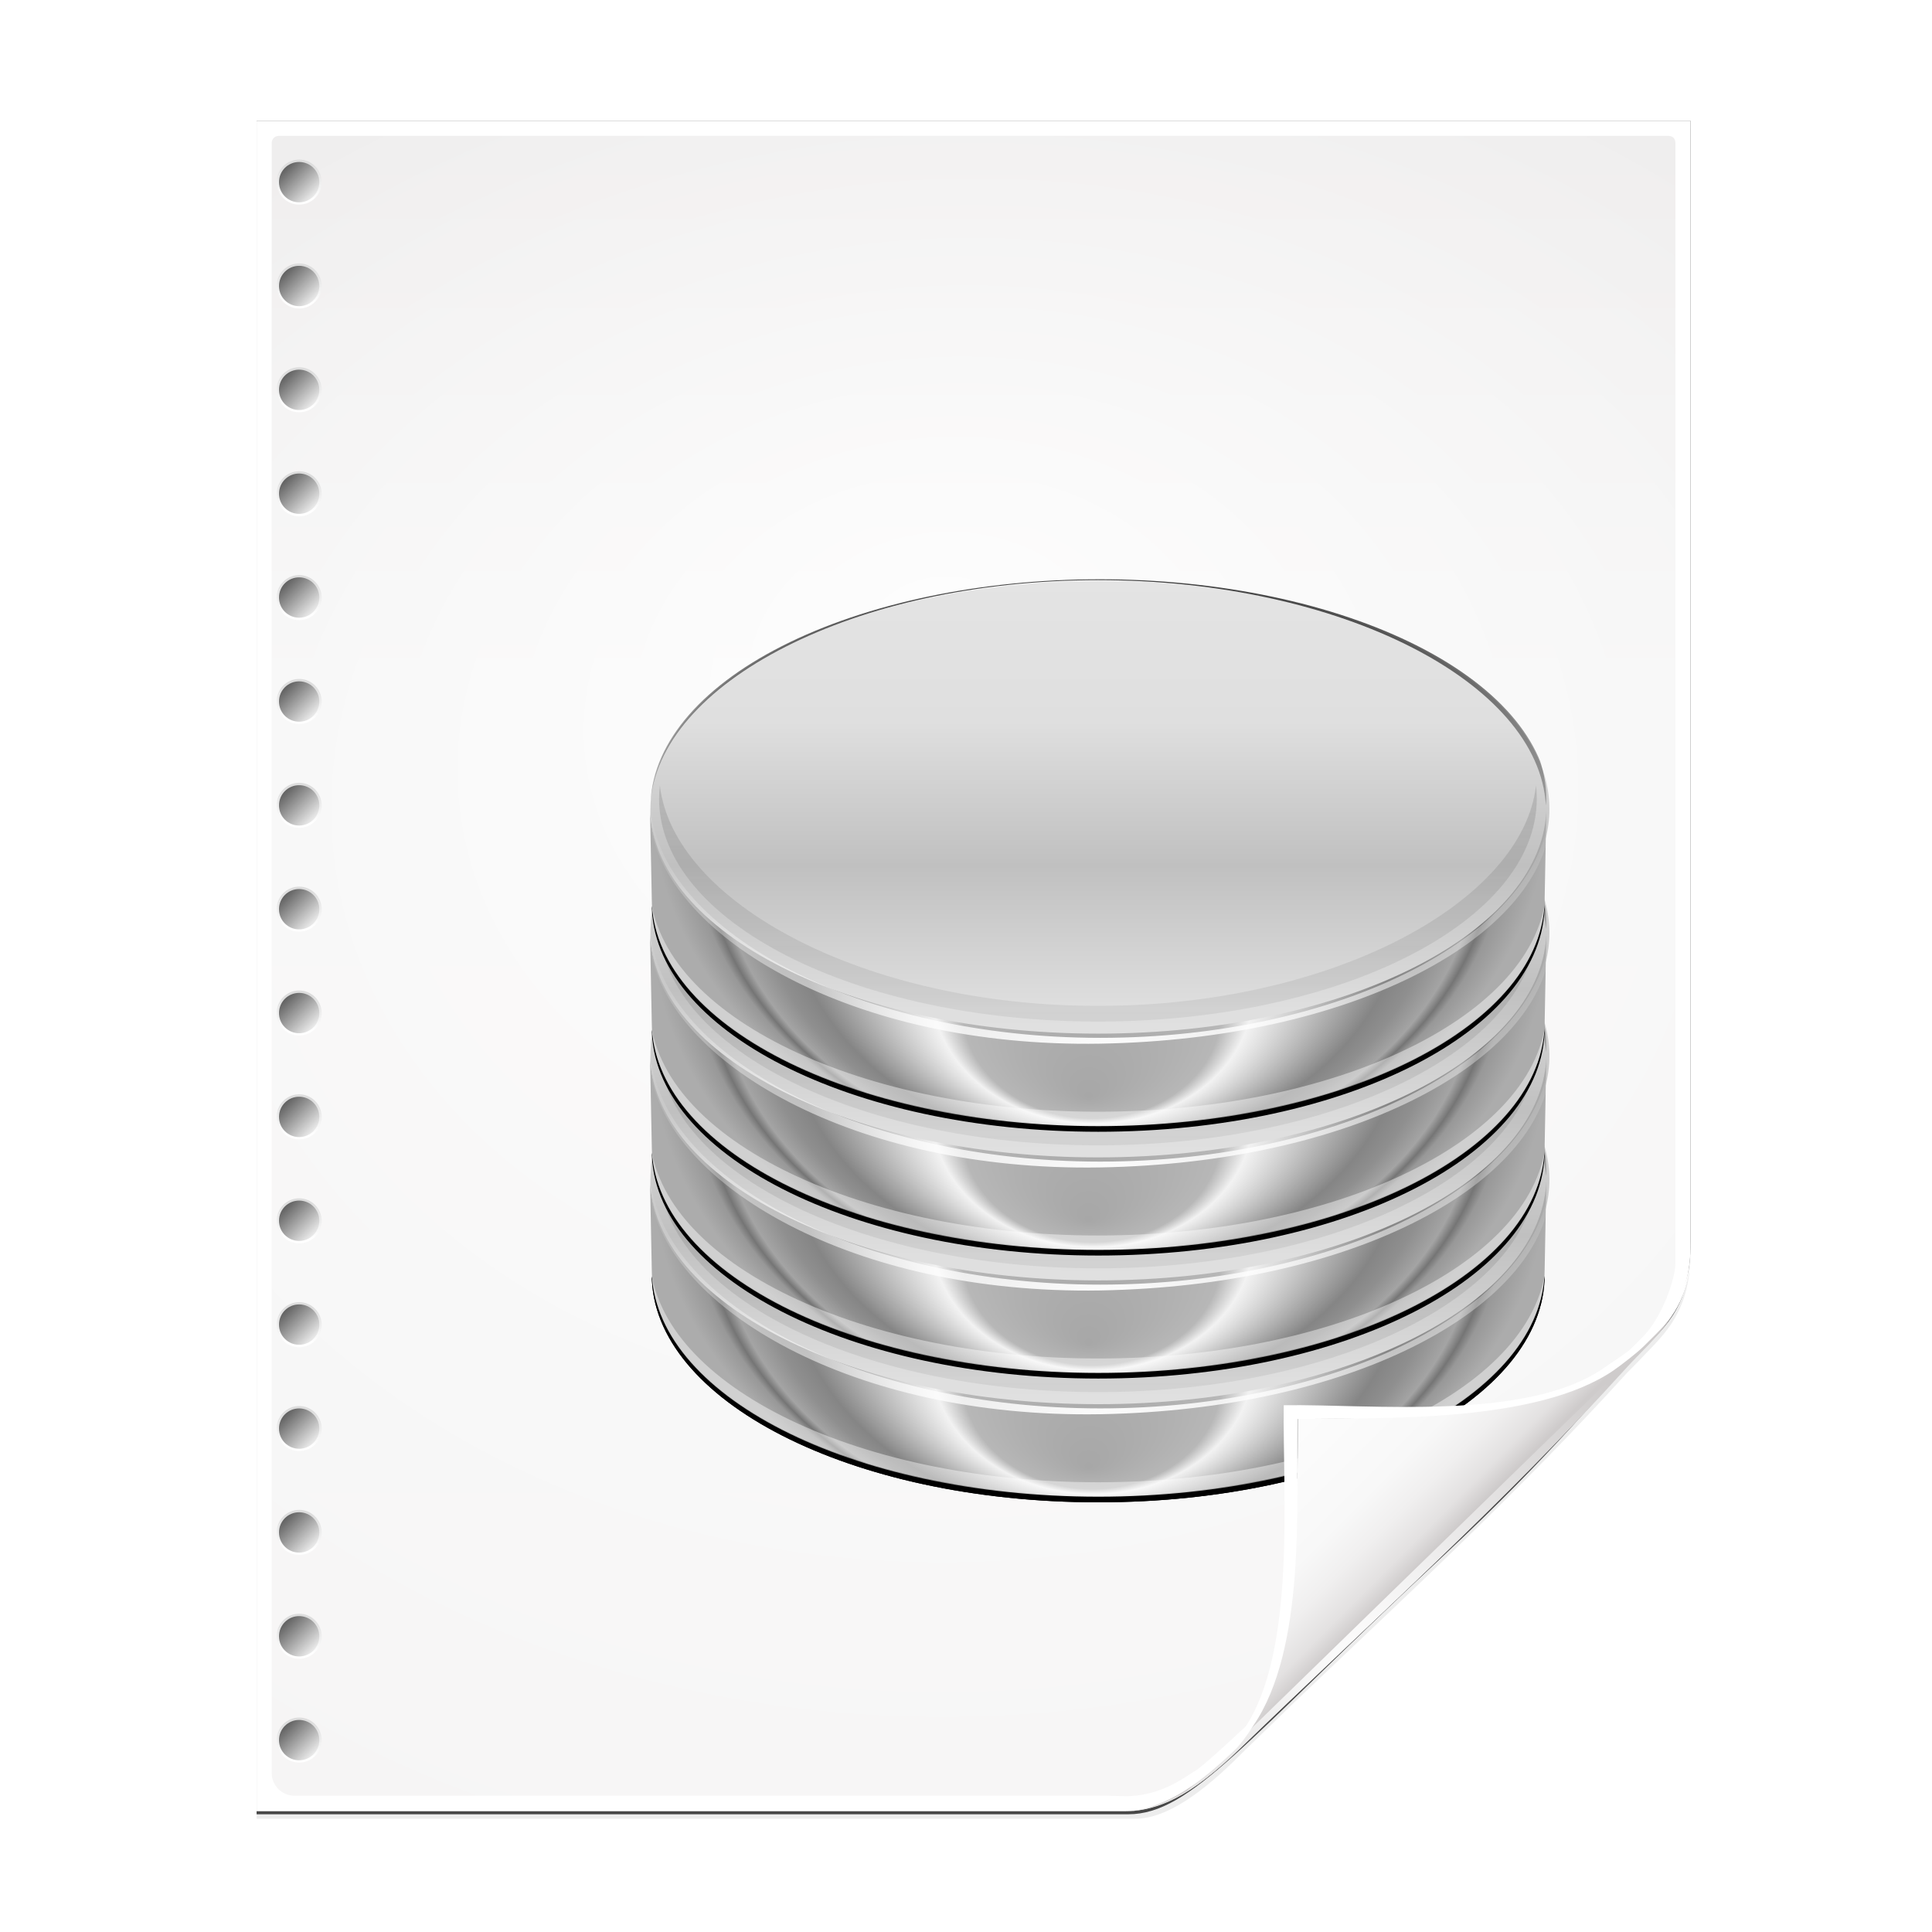 <?xml version="1.0" encoding="UTF-8"?>
<svg viewBox="0 0 128 128" xmlns="http://www.w3.org/2000/svg" xmlns:xlink="http://www.w3.org/1999/xlink">
 <linearGradient id="a" gradientUnits="userSpaceOnUse">
  <stop stop-color="#fff" offset="0"/>
  <stop stop-color="#fff" stop-opacity="0" offset="1"/>
 </linearGradient>
 <clipPath id="b">
  <path d="m17 8v112h57.5c1.675 0 3.914-.565 7-3.6 8.87-8.725 20.24-19.85 27.499-27.176 2.441-2.463 3.001-4.471 3.001-6.724v-74.5z"/>
 </clipPath>
 <filter id="c" x="-.478" y="-.511" width="1.956" height="2.022">
  <feGaussianBlur stdDeviation="10.141"/>
 </filter>
 <clipPath id="d">
  <path transform="matrix(.127 0 0 .14 119.29 -49.15)" d="m594.21 637.25a252.68 126.34 0 1 1-505.36 0 252.68 126.34 0 1 1 505.36 0z"/>
 </clipPath>
 <filter id="e" x="-.022" y="-.085" width="1.045" height="1.169" color-interpolation-filters="sRGB">
  <feGaussianBlur stdDeviation="4.717"/>
 </filter>
 <filter id="f" x="-.013" y="-.044" width="1.025" height="1.088">
  <feGaussianBlur stdDeviation=".338"/>
 </filter>
 <filter id="g" x="-.01" y="-.028" width="1.02" height="1.056">
  <feGaussianBlur stdDeviation=".268"/>
 </filter>
 <clipPath id="h">
  <path d="m236.75 2.29c0 8.972-14.34 16.25-32.001 16.254-17.57 0-31.85-7.206-31.997-16.113l.127 6.465c0 8.972 14.21 16.25 31.875 16.254 17.66 0 31.87-7.282 31.871-16.254l.127-6.605z"/>
 </clipPath>
 <filter id="i" x="-.054" y="-.15" width="1.107" height="1.3">
  <feGaussianBlur stdDeviation="1.43"/>
 </filter>
 <clipPath id="j">
  <path d="m236.75 21.04c0 8.972-14.34 16.25-32.001 16.254-17.57 0-31.85-7.206-31.997-16.113l.127 6.465c0 8.972 14.21 16.25 31.875 16.254 17.66 0 31.87-7.282 31.871-16.254z"/>
 </clipPath>
 <filter id="k" x="-.002" y="-.008" width="1.005" height="1.016">
  <feGaussianBlur stdDeviation=".058"/>
 </filter>
 <filter id="l" x="-.003" y="-.012" width="1.006" height="1.024">
  <feGaussianBlur stdDeviation=".63"/>
 </filter>
 <filter id="m" x="-.007" y="-.03" width="1.015" height="1.059">
  <feGaussianBlur stdDeviation="1.575"/>
 </filter>
 <filter id="n" x="-.03" y="-.084" width="1.06" height="1.169">
  <feGaussianBlur stdDeviation=".804"/>
 </filter>
 <radialGradient id="o" cx="949.33" cy="517.87" r="119.4" fx="941.93" fy="440.16" gradientTransform="matrix(.216 .008 -.007 .127 2.62 -83.32)" xlink:href="#a"/>
 <linearGradient id="p" x1="341.53" x2="341.53" y1="452.76" y2="668.31" gradientUnits="userSpaceOnUse" spreadMethod="reflect">
  <stop stop-color="#d3d3d3" offset="0"/>
  <stop stop-color="#e4e4e4" offset=".262"/>
  <stop stop-color="#dfdfdf" offset=".631"/>
  <stop stop-color="#c0c0c0" offset="1"/>
 </linearGradient>
 <radialGradient id="q" cx="902.44" cy="521.15" r="252.67" fy="725.48" gradientTransform="matrix(.127 .004 -.004 .106 92.35 -74.64)" gradientUnits="userSpaceOnUse">
  <stop stop-color="#a7a7a7" offset="0"/>
  <stop stop-color="#b7b7b7" offset=".287"/>
  <stop stop-color="#f2f2f2" offset=".358"/>
  <stop stop-color="#858585" offset=".691"/>
  <stop stop-color="#8f8f8f" offset=".767"/>
  <stop stop-color="#a4a4a4" offset=".849"/>
  <stop stop-color="#757575" offset=".884"/>
  <stop stop-color="#989898" offset=".913"/>
  <stop stop-color="#acacac" offset="1"/>
 </radialGradient>
 <radialGradient id="r" cx="1304.4" cy="438.3" r="252.67" gradientTransform="matrix(1.462 0 0 .792 -1517.1 316.3)" xlink:href="#a"/>
 <linearGradient id="s" x1="1228.5" x2="1228.5" y1="349.26" y2="687.31" gradientUnits="userSpaceOnUse">
  <stop stop-color="#474747" offset="0"/>
  <stop stop-color="#474747" stop-opacity="0" offset="1"/>
 </linearGradient>
 <linearGradient id="t" x1="154.54" x2="154.03" y1="13.39" y2="47.89" gradientUnits="userSpaceOnUse">
  <stop offset="0"/>
  <stop stop-opacity="0" offset="1"/>
 </linearGradient>
 <radialGradient id="u" cx="921.02" cy="489.46" r="119.4" fx="924.3" fy="456.95" gradientTransform="matrix(.42 0 -.005 .194 -191.4 -121.1)" xlink:href="#a"/>
 <filter id="v" x="-.033" y="-.008" width="1.065" height=".982">
  <feGaussianBlur stdDeviation=".451"/>
 </filter>
 <radialGradient id="w" cx="64" cy="64" r="47.5" fx="63.79" fy="47.28" gradientTransform="matrix(.84 -.042 .034 .686 26.73 29.25)" xlink:href="#a"/>
 <mask id="x">
  <path d="m59.993 43.049c-.17 0-.249.117-.249.249v53.851c0 .41.339.748.748.748l27.182.016c.026 0 .498-.004.842 0 5.037-1.993 12.43-10.95 16.887-15.439.737-.826.555-.574.725-1.441v-37.734c0-.161-.081-.249-.249-.249z" fill="url(#w)" opacity=".847"/>
 </mask>
 <linearGradient id="y" x1="10" x2="10" y1="15.56" y2="12.44" gradientUnits="userSpaceOnUse">
  <stop stop-color="#fff" offset="0"/>
  <stop stop-color="#ddd" offset="1"/>
 </linearGradient>
 <linearGradient id="z" x1="11.1" x2="8.9" y1="15.1" y2="12.9" gradientUnits="userSpaceOnUse">
  <stop stop-color="#eaeaea" offset="0"/>
  <stop stop-color="#616161" offset="1"/>
 </linearGradient>
 <radialGradient id="A" cx="90.75" cy="110.25" r="24.5" xlink:href="#a"/>
 <clipPath id="B">
  <path d="m112 82.503c0 4.465-2.797 6.41-5.28 8.094-5.109 3.465-14.94 3.325-20.72 3.406-.081 5.781.166 15.5-3.299 20.613-1.684 2.482-5.291 5.387-8.201 5.387 2.318 0 4.743-1.335 7.584-4.085 9.142-8.849 17.37-16.14 25.673-25.298 1.919-2.117 4.243-3.642 4.243-8.118z"/>
 </clipPath>
 <filter id="C" x="-.032" y="-.034" width="1.065" height="1.067" color-interpolation-filters="sRGB">
  <feGaussianBlur stdDeviation=".43"/>
 </filter>
 <linearGradient id="D" x1="86.88" x2="95.43" y1="93.76" y2="102.3" gradientUnits="userSpaceOnUse">
  <stop stop-color="#fcfcfc" offset="0"/>
  <stop stop-color="#f8f8f8" offset=".523"/>
  <stop stop-color="#f0efef" offset=".723"/>
  <stop stop-color="#e3e1e1" offset=".89"/>
  <stop stop-color="#cecbcb" offset="1"/>
 </linearGradient>
 <clipPath id="E">
  <path d="m17 8v112h57.5c1.675 0 3.914-.565 7-3.6 8.87-8.725 20.24-19.85 27.499-27.176 2.441-2.463 3.001-4.471 3.001-6.724v-74.5z"/>
 </clipPath>
 <filter id="F" x="-.093" y="-.115" width="1.186" height="1.231" color-interpolation-filters="sRGB">
  <feGaussianBlur stdDeviation="2.386"/>
 </filter>
 <radialGradient id="G" cx="64" cy="64" r="47.5" fx="63.79" fy="47.28" gradientTransform="matrix(1.684 -.084 .069 1.376 -48.2 -18.66)" xlink:href="#a"/>
 <filter id="H" x="-.478" y="-.511" width="1.956" height="2.022" color-interpolation-filters="sRGB">
  <feGaussianBlur stdDeviation="10.141"/>
 </filter>
 <linearGradient id="I" x1="72" x2="72" y2="116.4" gradientUnits="userSpaceOnUse">
  <stop stop-color="#eeecec" offset="0"/>
  <stop stop-color="#f4f4f4" offset=".4"/>
  <stop stop-color="#f6f5f5" offset="1"/>
 </linearGradient>
 <filter id="J" x="-.026" y="-.022" width="1.052" height="1.044" color-interpolation-filters="sRGB">
  <feGaussianBlur stdDeviation="1.036"/>
 </filter>
 <filter id="K" x="-.038" y="-.032" width="1.076" height="1.064" color-interpolation-filters="sRGB">
  <feGaussianBlur stdDeviation="1.501"/>
 </filter>
 <path d="m17 8.5v112h58.188c2.116 0 4.529-1.772 7-4.25.712-.714 1.441-1.394 2.156-2.094.416-.406.832-.814 1.25-1.219 7.774-7.41 14.98-14.02 22.219-22 .421-.421.812-.811 1.156-1.188 1.464-1.498 2.762-2.838 2.994-5.862l.037-.731v-74.656z" filter="url(#K)" opacity=".262"/>
 <path d="m17 8v112.2h57.746c4.168 0 7.729-4.856 20.854-17.1 7.486-6.984 10.44-10.89 13.15-13.6 1.743-1.743 3.25-3.038 3.25-7.2v-74.3z" fill-opacity=".701" filter="url(#J)"/>
 <path d="m17 8v112h57.5c1.675 0 3.914-.565 7-3.6 8.87-8.725 20.24-19.85 27.499-27.176 2.441-2.463 3.001-4.471 3.001-6.724v-74.5z" fill="#fff"/>
 <path d="m18.5 9c-.34 0-.5.235-.5.5v107.97c0 .822.679 1.5 1.5 1.5h53.688c.053 0 .81.023 1.5.031 1.778-.04 3.132-.754 4.356-1.593 1.052-.291 20.65-19.62 29.771-28.809 1.362-1.373 2.185-3.948 2.186-4.896l0-74.202c0-.323-.163-.5-.5-.5z" fill="url(#I)"/>
 <path d="m114.4 82.503c0 4.465-4.997 6.61-7.48 8.294-5.109 3.465-14.74 3.525-20.52 3.606-.081 5.781-.034 15.3-3.499 20.413-1.684 2.482-5.791 8.687-8.701 8.687-2.091 1.534 3.488 8.211 6.735 5.32 9.502-8.461 35.13-30.02 43.351-39.263 2.04-2.294-4.905-9.845-9.886-7.057z" clip-path="url(#E)" filter="url(#H)" opacity=".277"/>
 <path d="m18.5 9c-.34 0-.5.235-.5.5v107.97c0 .822.679 1.5 1.5 1.5l54.5.031c.053 0 3.274-.008 3.963 0 6.541-4.504 22.64-21.95 31.583-30.955 1.477-1.656.458-.37 1.454-1.607l0-76.938c0-.323-.163-.5-.5-.5z" fill="url(#G)" opacity=".847"/>
 <path d="m114.4 82.503c0 4.465-4.997 6.61-7.48 8.294-5.109 3.465-13.74 4.525-19.52 4.606-.081 5.781-1.034 14.3-4.499 19.413-1.684 2.482-5.791 8.687-8.701 8.687-2.091 1.534 3.488 8.211 6.735 5.32 9.502-8.461 35.13-30.02 43.351-39.263 2.04-2.294-4.905-9.845-9.886-7.057z" clip-path="url(#b)" filter="url(#c)" opacity=".277"/>
 <g transform="matrix(.928 0 0 .928 -117.25 91.83)">
  <path transform="translate(0 -11.6)" d="m236.75-2.96c0 8.972-14.34 16.25-32.001 16.254-17.57 0-31.85-7.206-31.997-16.113l.127 6.465c0 8.972 14.21 16.25 31.875 16.254 17.66 0 31.87-7.282 31.871-16.254z" clip-path="url(#h)" filter="url(#n)"/>
  <path transform="translate(0 -11.6)" d="m236.75-2.96c0 8.972-14.34 16.25-32.001 16.254-17.57 0-31.85-7.206-31.997-16.113l.127 6.465c0 8.972 14.21 16.25 31.875 16.254 17.66 0 31.87-7.282 31.871-16.254z" clip-path="url(#h)" filter="url(#g)"/>
  <path d="m227.51-9.681c1.621 5.193-8.056 9.74-22.692 9.74-15.34 0-24.85-4.692-22.692-9.74 2.813-6.584 12.98-9.74 22.692-9.74 9.361 0 20.87 3.888 22.692 9.74z" fill="url(#o)"/>
  <ellipse transform="matrix(.127 0 0 .129 161.5 -96.94)" cx="341.53" cy="637.25" rx="252.68" ry="126.34" fill="url(#p)"/>
  <path d="m236.75-14.96c0 8.972-14.34 16.25-32.001 16.254-17.57 0-31.85-7.206-31.997-16.113l.127 6.465c0 8.972 14.21 16.25 31.875 16.254 17.66 0 31.87-7.282 31.871-16.254z" fill="url(#q)"/>
  <path transform="matrix(.127 0 0 .129 155.79 -82.33)" d="m134.39 526.23c-.286 2.461-.469 4.94-.469 7.438 10.36 61.48 113.2 122.5 252.69 120.13 140.9-2.447 243-57.03 252.66-118.57.389-2.468-.151-4.976-.438-7.438-7.708 66.28-117.7 122.8-252.22 122.79-134.5 0-244.5-58.07-252.22-124.35z" fill="url(#r)" filter="url(#l)"/>
  <path transform="matrix(.124 0 0 .126 43.22 -72.01)" d="m1050.3 441.16c-.286 2.461-.469 4.94-.469 7.438 0 69.74 113.2 126.3 252.69 126.34 139.5 0 252.7-56.6 252.66-126.34 0-2.497-.151-4.976-.438-7.438-7.708 66.28-117.7 124.9-252.22 124.91-134.5 0-244.5-58.63-252.22-124.91z" fill="url(#s)" filter="url(#e)" opacity=".506"/>
  <path transform="matrix(1 0 0 .92 42.21 -51.73)" d="m162.53 21.443c-17.66 0-32 8.229-32 17.982 0 .168.023.333.031.5.482-9.521 14.61-17.48 31.969-17.482 17.36 0 31.49 7.962 31.969 17.482.008-.167.031-.332.031-.5 0-9.753-14.34-17.98-32-17.982z" clip-path="url(#d)" fill="url(#t)" filter="url(#f)"/>
  <path d="m205-30.625c-12.43 0-26.05 4.054-29.65 10.665-1.748 3.211 4.279 7.867 11.462 7.21 15.59-2.332 32.32-5.26 47.219-8.031-.007-.018.007-.044 0-.062-2.337-5.876-17.05-9.781-29.031-9.781z" fill="url(#u)" filter="url(#k)"/>
  <path transform="translate(0 -36.05)" d="m236.75 26.665c0 8.972-14.34 16.25-32.001 16.254-17.57 0-31.85-7.206-31.997-16.113l.127 6.465c0 8.972 14.21 16.25 31.875 16.254 17.66 0 31.87-7.282 31.871-16.254z" clip-path="url(#j)" fill="#fff" filter="url(#i)" opacity=".66"/>
  <path transform="matrix(.127 0 0 .129 155.79 -82.33)" d="m134.39 526.23c-.286 2.461-.469 4.94-.469 7.438 10.36 61.48 113.2 121.5 252.69 120.13 137.1-1.383 235.2-53.21 252.66-118.57.645-2.415-.151-4.976-.438-7.438-7.708 66.28-117.7 122.8-252.22 122.79-134.5 0-244.5-58.07-252.22-124.35z" fill="url(#r)" filter="url(#m)"/>
 </g>
 <g transform="matrix(.928 0 0 .928 -117.25 83.63)">
  <path transform="translate(0 -11.6)" d="m236.75-2.96c0 8.972-14.34 16.25-32.001 16.254-17.57 0-31.85-7.206-31.997-16.113l.127 6.465c0 8.972 14.21 16.25 31.875 16.254 17.66 0 31.87-7.282 31.871-16.254z" clip-path="url(#h)" filter="url(#g)"/>
  <path d="m227.51-9.681c1.621 5.193-8.056 9.74-22.692 9.74-15.34 0-24.85-4.692-22.692-9.74 2.813-6.584 12.98-9.74 22.692-9.74 9.361 0 20.87 3.888 22.692 9.74z" fill="url(#o)"/>
  <ellipse transform="matrix(.127 0 0 .129 161.5 -96.94)" cx="341.53" cy="637.25" rx="252.68" ry="126.34" fill="url(#p)"/>
  <path d="m236.75-14.96c0 8.972-14.34 16.25-32.001 16.254-17.57 0-31.85-7.206-31.997-16.113l.127 6.465c0 8.972 14.21 16.25 31.875 16.254 17.66 0 31.87-7.282 31.871-16.254z" fill="url(#q)"/>
  <path transform="matrix(.127 0 0 .129 155.79 -82.33)" d="m134.39 526.23c-.286 2.461-.469 4.94-.469 7.438 10.36 61.48 113.2 122.5 252.69 120.13 140.9-2.447 243-57.03 252.66-118.57.389-2.468-.151-4.976-.438-7.438-7.708 66.28-117.7 122.8-252.22 122.79-134.5 0-244.5-58.07-252.22-124.35z" fill="url(#r)" filter="url(#l)"/>
  <path transform="matrix(.124 0 0 .126 43.22 -72.01)" d="m1050.3 441.16c-.286 2.461-.469 4.94-.469 7.438 0 69.74 113.2 126.3 252.69 126.34 139.5 0 252.7-56.6 252.66-126.34 0-2.497-.151-4.976-.438-7.438-7.708 66.28-117.7 124.9-252.22 124.91-134.5 0-244.5-58.63-252.22-124.91z" fill="url(#s)" filter="url(#e)" opacity=".506"/>
  <path transform="matrix(1 0 0 .92 42.21 -51.73)" d="m162.53 21.443c-17.66 0-32 8.229-32 17.982 0 .168.023.333.031.5.482-9.521 14.61-17.48 31.969-17.482 17.36 0 31.49 7.962 31.969 17.482.008-.167.031-.332.031-.5 0-9.753-14.34-17.98-32-17.982z" clip-path="url(#d)" fill="url(#t)" filter="url(#f)"/>
  <path d="m205-30.625c-12.43 0-26.05 4.054-29.65 10.665-1.748 3.211 4.279 7.867 11.462 7.21 15.59-2.332 32.32-5.26 47.219-8.031-.007-.018.007-.044 0-.062-2.337-5.876-17.05-9.781-29.031-9.781z" fill="url(#u)" filter="url(#k)"/>
  <path transform="translate(0 -36.05)" d="m236.75 26.665c0 8.972-14.34 16.25-32.001 16.254-17.57 0-31.85-7.206-31.997-16.113l.127 6.465c0 8.972 14.21 16.25 31.875 16.254 17.66 0 31.87-7.282 31.871-16.254z" clip-path="url(#j)" fill="#fff" filter="url(#i)" opacity=".66"/>
  <path transform="matrix(.127 0 0 .129 155.79 -82.33)" d="m134.39 526.23c-.286 2.461-.469 4.94-.469 7.438 10.36 61.48 113.2 121.5 252.69 120.13 137.1-1.383 235.2-53.21 252.66-118.57.645-2.415-.151-4.976-.438-7.438-7.708 66.28-117.7 122.8-252.22 122.79-134.5 0-244.5-58.07-252.22-124.35z" fill="url(#r)" filter="url(#m)"/>
 </g>
 <g transform="matrix(.928 0 0 .928 -117.25 75.48)">
  <path transform="translate(0 -11.6)" d="m236.75-2.96c0 8.972-14.34 16.25-32.001 16.254-17.57 0-31.85-7.206-31.997-16.113l.127 6.465c0 8.972 14.21 16.25 31.875 16.254 17.66 0 31.87-7.282 31.871-16.254z" clip-path="url(#h)" filter="url(#g)"/>
  <path d="m227.51-9.681c1.621 5.193-8.056 9.74-22.692 9.74-15.34 0-24.85-4.692-22.692-9.74 2.813-6.584 12.98-9.74 22.692-9.74 9.361 0 20.87 3.888 22.692 9.74z" fill="url(#o)"/>
  <ellipse transform="matrix(.127 0 0 .129 161.5 -96.94)" cx="341.53" cy="637.25" rx="252.68" ry="126.34" fill="url(#p)"/>
  <path d="m236.75-14.96c0 8.972-14.34 16.25-32.001 16.254-17.57 0-31.85-7.206-31.997-16.113l.127 6.465c0 8.972 14.21 16.25 31.875 16.254 17.66 0 31.87-7.282 31.871-16.254z" fill="url(#q)"/>
  <path transform="matrix(.127 0 0 .129 155.79 -82.33)" d="m134.39 526.23c-.286 2.461-.469 4.94-.469 7.438 10.36 61.48 113.2 122.5 252.69 120.13 140.9-2.447 243-57.03 252.66-118.57.389-2.468-.151-4.976-.438-7.438-7.708 66.28-117.7 122.8-252.22 122.79-134.5 0-244.5-58.07-252.22-124.35z" fill="url(#r)" filter="url(#l)"/>
  <path transform="matrix(.124 0 0 .126 43.22 -72.01)" d="m1050.3 441.16c-.286 2.461-.469 4.94-.469 7.438 0 69.74 113.2 126.3 252.69 126.34 139.5 0 252.7-56.6 252.66-126.34 0-2.497-.151-4.976-.438-7.438-7.708 66.28-117.7 124.9-252.22 124.91-134.5 0-244.5-58.63-252.22-124.91z" fill="url(#s)" filter="url(#e)" opacity=".506"/>
  <path transform="matrix(1 0 0 .92 42.21 -51.73)" d="m162.53 21.443c-17.66 0-32 8.229-32 17.982 0 .168.023.333.031.5.482-9.521 14.61-17.48 31.969-17.482 17.36 0 31.49 7.962 31.969 17.482.008-.167.031-.332.031-.5 0-9.753-14.34-17.98-32-17.982z" clip-path="url(#d)" fill="url(#t)" filter="url(#f)"/>
  <path d="m205-30.625c-12.43 0-26.05 4.054-29.65 10.665-1.748 3.211 4.279 7.867 11.462 7.21 15.59-2.332 32.32-5.26 47.219-8.031-.007-.018.007-.044 0-.062-2.337-5.876-17.05-9.781-29.031-9.781z" fill="url(#u)" filter="url(#k)"/>
  <path transform="translate(0 -36.05)" d="m236.75 26.665c0 8.972-14.34 16.25-32.001 16.254-17.57 0-31.85-7.206-31.997-16.113l.127 6.465c0 8.972 14.21 16.25 31.875 16.254 17.66 0 31.87-7.282 31.871-16.254z" clip-path="url(#j)" fill="#fff" filter="url(#i)" opacity=".66"/>
  <path transform="matrix(.127 0 0 .129 155.79 -82.33)" d="m134.39 526.23c-.286 2.461-.469 4.94-.469 7.438 10.36 61.48 113.2 121.5 252.69 120.13 137.1-1.383 235.2-53.21 252.66-118.57.645-2.415-.151-4.976-.438-7.438-7.708 66.28-117.7 122.8-252.22 122.79-134.5 0-244.5-58.07-252.22-124.35z" fill="url(#r)" filter="url(#m)"/>
 </g>
 <g transform="matrix(.928 0 0 .928 -117.25 67.28)">
  <path transform="translate(0 -11.6)" d="m236.75-2.96c0 8.972-14.34 16.25-32.001 16.254-17.57 0-31.85-7.206-31.997-16.113l.127 6.465c0 8.972 14.21 16.25 31.875 16.254 17.66 0 31.87-7.282 31.871-16.254z" clip-path="url(#h)" filter="url(#g)"/>
  <path d="m227.51-9.681c1.621 5.193-8.056 9.74-22.692 9.74-15.34 0-24.85-4.692-22.692-9.74 2.813-6.584 12.98-9.74 22.692-9.74 9.361 0 20.87 3.888 22.692 9.74z" fill="url(#o)"/>
  <ellipse transform="matrix(.127 0 0 .129 161.5 -96.94)" cx="341.53" cy="637.25" rx="252.68" ry="126.34" fill="url(#p)"/>
  <path d="m236.75-14.96c0 8.972-14.34 16.25-32.001 16.254-17.57 0-31.85-7.206-31.997-16.113l.127 6.465c0 8.972 14.21 16.25 31.875 16.254 17.66 0 31.87-7.282 31.871-16.254z" fill="url(#q)"/>
  <path transform="matrix(.127 0 0 .129 155.79 -82.33)" d="m134.39 526.23c-.286 2.461-.469 4.94-.469 7.438 10.36 61.48 113.2 122.5 252.69 120.13 140.9-2.447 243-57.03 252.66-118.57.389-2.468-.151-4.976-.438-7.438-7.708 66.28-117.7 122.8-252.22 122.79-134.5 0-244.5-58.07-252.22-124.35z" fill="url(#r)" filter="url(#l)"/>
  <path transform="matrix(.124 0 0 .126 43.22 -72.01)" d="m1050.3 441.16c-.286 2.461-.469 4.94-.469 7.438 0 69.74 113.2 126.3 252.69 126.34 139.5 0 252.7-56.6 252.66-126.34 0-2.497-.151-4.976-.438-7.438-7.708 66.28-117.7 124.9-252.22 124.91-134.5 0-244.5-58.63-252.22-124.91z" fill="url(#s)" filter="url(#e)" opacity=".506"/>
  <path transform="matrix(1 0 0 .92 42.21 -51.73)" d="m162.53 21.443c-17.66 0-32 8.229-32 17.982 0 .168.023.333.031.5.482-9.521 14.61-17.48 31.969-17.482 17.36 0 31.49 7.962 31.969 17.482.008-.167.031-.332.031-.5 0-9.753-14.34-17.98-32-17.982z" clip-path="url(#d)" fill="url(#t)" filter="url(#f)"/>
  <path d="m205-30.625c-12.43 0-26.05 4.054-29.65 10.665-1.748 3.211 4.279 7.867 11.462 7.21 15.59-2.332 32.32-5.26 47.219-8.031-.007-.018.007-.044 0-.062-2.337-5.876-17.05-9.781-29.031-9.781z" fill="url(#u)" filter="url(#k)"/>
  <path transform="translate(0 -36.05)" d="m236.75 26.665c0 8.972-14.34 16.25-32.001 16.254-17.57 0-31.85-7.206-31.997-16.113l.127 6.465c0 8.972 14.21 16.25 31.875 16.254 17.66 0 31.87-7.282 31.871-16.254z" clip-path="url(#j)" fill="#fff" filter="url(#i)" opacity=".66"/>
  <path transform="matrix(.127 0 0 .129 155.79 -82.33)" d="m134.39 526.23c-.286 2.461-.469 4.94-.469 7.438 10.36 61.48 113.2 121.5 252.69 120.13 137.1-1.383 235.2-53.21 252.66-118.57.645-2.415-.151-4.976-.438-7.438-7.708 66.28-117.7 122.8-252.22 122.79-134.5 0-244.5-58.07-252.22-124.35z" fill="url(#r)" filter="url(#m)"/>
 </g>
 <g stroke-width=".1">
  <circle transform="matrix(.746 0 0 .746 12.36 8.5)" cx="10" cy="14" r="2" fill="url(#y)"/>
  <circle transform="matrix(.857 0 0 .857 11.25 6.95)" cx="10" cy="14" r="1.56" fill="url(#z)"/>
  <circle transform="matrix(.746 0 0 .746 12.36 22.27)" cx="10" cy="14" r="2" fill="url(#y)"/>
  <circle transform="matrix(.857 0 0 .857 11.25 20.71)" cx="10" cy="14" r="1.56" fill="url(#z)"/>
  <circle transform="matrix(.746 0 0 .746 12.36 29.15)" cx="10" cy="14" r="2" fill="url(#y)"/>
  <circle transform="matrix(.857 0 0 .857 11.25 27.59)" cx="10" cy="14" r="1.56" fill="url(#z)"/>
  <circle transform="matrix(.746 0 0 .746 12.36 36.03)" cx="10" cy="14" r="2" fill="url(#y)"/>
  <circle transform="matrix(.857 0 0 .857 11.25 34.48)" cx="10" cy="14" r="1.56" fill="url(#z)"/>
  <circle transform="matrix(.746 0 0 .746 12.36 42.91)" cx="10" cy="14" r="2" fill="url(#y)"/>
  <circle transform="matrix(.857 0 0 .857 11.25 41.36)" cx="10" cy="14" r="1.56" fill="url(#z)"/>
  <circle transform="matrix(.746 0 0 .746 12.36 49.79)" cx="10" cy="14" r="2" fill="url(#y)"/>
  <circle transform="matrix(.857 0 0 .857 11.25 48.24)" cx="10" cy="14" r="1.56" fill="url(#z)"/>
  <circle transform="matrix(.746 0 0 .746 12.36 56.67)" cx="10" cy="14" r="2" fill="url(#y)"/>
  <circle transform="matrix(.857 0 0 .857 11.25 55.12)" cx="10" cy="14" r="1.56" fill="url(#z)"/>
  <circle transform="matrix(.746 0 0 .746 12.36 63.55)" cx="10" cy="14" r="2" fill="url(#y)"/>
  <circle transform="matrix(.857 0 0 .857 11.25 62)" cx="10" cy="14" r="1.56" fill="url(#z)"/>
  <circle transform="matrix(.746 0 0 .746 12.36 70.44)" cx="10" cy="14" r="2" fill="url(#y)"/>
  <circle transform="matrix(.857 0 0 .857 11.25 68.88)" cx="10" cy="14" r="1.56" fill="url(#z)"/>
  <circle transform="matrix(.746 0 0 .746 12.36 77.32)" cx="10" cy="14" r="2" fill="url(#y)"/>
  <circle transform="matrix(.857 0 0 .857 11.25 75.76)" cx="10" cy="14" r="1.56" fill="url(#z)"/>
  <circle transform="matrix(.746 0 0 .746 12.36 84.2)" cx="10" cy="14" r="2" fill="url(#y)"/>
  <circle transform="matrix(.857 0 0 .857 11.25 82.65)" cx="10" cy="14" r="1.56" fill="url(#z)"/>
  <circle transform="matrix(.746 0 0 .746 12.36 91.08)" cx="10" cy="14" r="2" fill="url(#y)"/>
  <circle transform="matrix(.857 0 0 .857 11.25 89.53)" cx="10" cy="14" r="1.56" fill="url(#z)"/>
  <circle transform="matrix(.746 0 0 .746 12.36 97.96)" cx="10" cy="14" r="2" fill="url(#y)"/>
  <circle transform="matrix(.857 0 0 .857 11.25 96.41)" cx="10" cy="14" r="1.56" fill="url(#z)"/>
  <circle transform="matrix(.746 0 0 .746 12.36 15.38)" cx="10" cy="14" r="2" fill="url(#y)"/>
  <circle transform="matrix(.857 0 0 .857 11.25 13.83)" cx="10" cy="14" r="1.56" fill="url(#z)"/>
  <circle transform="matrix(.746 0 0 .746 12.36 1.62)" cx="10" cy="14" r="2" fill="url(#y)"/>
  <circle transform="matrix(.857 0 0 .857 11.25 .07)" cx="10" cy="14" r="1.56" fill="url(#z)"/>
  <circle transform="matrix(.746 0 0 .746 12.36 104.84)" cx="10" cy="14" r="2" fill="url(#y)"/>
  <circle transform="matrix(.857 0 0 .857 11.25 103.29)" cx="10" cy="14" r="1.56" fill="url(#z)"/>
 </g>
 <path d="m113.9 82.503c0 4.465-4.497 6.61-6.98 8.294-5.109 3.465-14.74 3.525-20.52 3.606-.081 5.781.766 15.3-2.699 20.413-1.684 2.482-5.791 7.987-8.701 7.987-2.091 1.534 3.488 11.21 6.735 8.32 9.502-8.461 46-30.2 54.218-39.442 2.04-2.294-17.07-11.97-22.053-9.178z" clip-path="url(#E)" filter="url(#F)" opacity=".401"/>
 <path d="m112 82.503c0 4.465-2.797 6.41-5.28 8.094-5.109 3.465-14.94 3.325-20.72 3.406-.081 5.781.166 15.5-3.299 20.613-1.684 2.482-5.291 5.387-8.201 5.387 2.318 0 4.743-1.335 7.584-4.085 9.142-8.849 17.37-16.14 25.673-25.298 1.919-2.117 4.243-3.642 4.243-8.118z" fill="url(#D)"/>
 <path d="m112.02 83.212c-.316 3.899-3.523 5.903-5.85 7.481-5.109 3.465-15.34 2.325-21.119 2.406-.081 5.781.853 16.32-2.612 21.425-1.473 2.172-4.099 4.66-6.763 5.25 1.98-.362 3.885-1.661 6.269-3.969.339-.389.574-.679 1.106-1.5 3.465-5.109 2.832-14.51 2.913-20.294 5.781-.081 15.81.259 20.919-3.206.465-.316 1.594-1.188 2.006-1.6 1.536-1.536 2.902-2.613 3.131-5.994zm-36.344 36.562c-.158.035-.313.041-.469.062.157-.017.31-.034.469-.062z" fill="#fff"/>
 <path d="m117.31 81.861-44.675 43.487" clip-path="url(#B)" fill="none" filter="url(#C)" stroke="url(#A)" stroke-width="1.2"/>
</svg>
